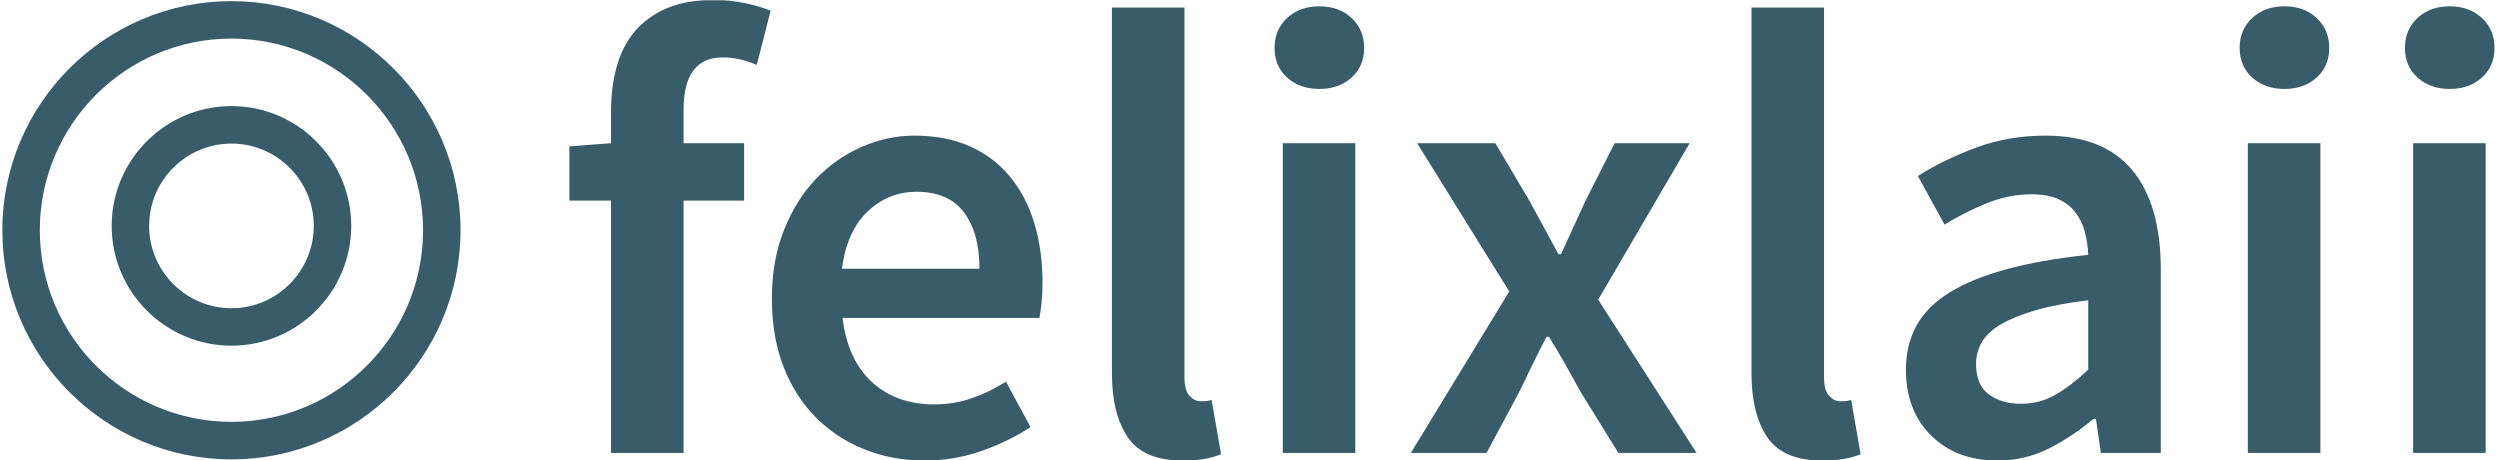 <svg xmlns="http://www.w3.org/2000/svg" version="1.1" xmlns:xlink="http://www.w3.org/1999/xlink" xmlns:svgjs="http://svgjs.dev/svgjs" width="2000" height="368" viewBox="0 0 2000 368"><g transform="matrix(1,0,0,1,-1.212,0.21)"><svg viewBox="0 0 396 73" data-background-color="#ffffff" preserveAspectRatio="xMidYMid meet" height="368" width="2000" xmlns="http://www.w3.org/2000/svg" xmlns:xlink="http://www.w3.org/1999/xlink"><g id="tight-bounds" transform="matrix(1,0,0,1,0.24,-0.042)"><svg viewBox="0 0 395.52 73.083" height="73.083" width="395.52"><g><svg viewBox="0 0 395.52 73.083" height="73.083" width="395.52"><g><svg viewBox="0 0 395.52 73.083" height="73.083" width="395.52"><g><svg viewBox="0 0 511.984 94.603" height="73.083" width="395.52"><g transform="matrix(1,0,0,1,116.464,0)"><svg viewBox="0 0 395.52 94.603" height="94.603" width="395.52"><g id="textblocktransform"><svg viewBox="0 0 395.52 94.603" height="94.603" width="395.52" id="textblock"><g><svg viewBox="0 0 395.52 94.603" height="94.603" width="395.52"><g transform="matrix(1,0,0,1,0,0)"><svg width="395.52" viewBox="1.35 -35.9 152.58 36.5" height="94.603" data-palette-color="#395c6b"><path d="M10.4 0L4.65 0 4.65-20 1.35-20 1.35-24.3 4.65-24.55 4.65-27.1Q4.65-29 5.1-30.63 5.55-32.25 6.55-33.43 7.55-34.6 9.08-35.25 10.6-35.9 12.8-35.9L12.8-35.9Q14.1-35.9 15.28-35.65 16.45-35.4 17.3-35.05L17.3-35.05 16.2-30.75Q14.85-31.35 13.5-31.35L13.5-31.35Q10.4-31.35 10.4-27.2L10.4-27.2 10.4-24.55 15.2-24.55 15.2-20 10.4-20 10.4 0ZM29.5 0.6L29.5 0.6Q26.95 0.6 24.75-0.28 22.55-1.15 20.9-2.8 19.25-4.45 18.32-6.83 17.4-9.2 17.4-12.25L17.4-12.25Q17.4-15.25 18.35-17.65 19.3-20.05 20.87-21.7 22.45-23.35 24.5-24.25 26.55-25.15 28.7-25.15L28.7-25.15Q31.2-25.15 33.1-24.3 35-23.45 36.27-21.9 37.55-20.35 38.2-18.2 38.85-16.05 38.85-13.5L38.85-13.5Q38.85-12.65 38.77-11.9 38.7-11.15 38.6-10.7L38.6-10.7 23-10.7Q23.4-7.4 25.32-5.63 27.25-3.85 30.25-3.85L30.25-3.85Q31.85-3.85 33.22-4.33 34.6-4.8 35.95-5.65L35.95-5.65 37.9-2.05Q36.15-0.9 34-0.15 31.85 0.6 29.5 0.6ZM22.95-14.6L22.95-14.6 33.85-14.6Q33.85-17.45 32.62-19.07 31.4-20.7 28.85-20.7L28.85-20.7Q26.65-20.7 25-19.15 23.35-17.6 22.95-14.6ZM49.95 0.6L49.95 0.6Q46.85 0.6 45.6-1.25 44.35-3.1 44.35-6.3L44.35-6.3 44.35-35.3 50.1-35.3 50.1-6Q50.1-4.95 50.5-4.53 50.9-4.1 51.35-4.1L51.35-4.1Q51.55-4.1 51.72-4.1 51.9-4.1 52.25-4.2L52.25-4.2 53 0.1Q51.85 0.6 49.95 0.6ZM63.64 0L57.89 0 57.89-24.55 63.64-24.55 63.64 0ZM60.79-28.85L60.79-28.85Q59.24-28.85 58.24-29.75 57.24-30.65 57.24-32.1L57.24-32.1Q57.24-33.55 58.24-34.48 59.24-35.4 60.79-35.4L60.79-35.4Q62.34-35.4 63.34-34.48 64.34-33.55 64.34-32.1L64.34-32.1Q64.34-30.65 63.34-29.75 62.34-28.85 60.79-28.85ZM74.04 0L68.04 0 75.84-12.8 68.54-24.55 74.74-24.55 77.49-19.9Q78.04-18.9 78.62-17.82 79.19-16.75 79.74-15.75L79.74-15.75 79.94-15.75Q80.39-16.75 80.89-17.82 81.39-18.9 81.84-19.9L81.84-19.9 84.19-24.55 90.14-24.55 82.89-12.15 90.69 0 84.49 0 81.49-4.85Q80.89-5.95 80.27-7.05 79.64-8.15 78.99-9.2L78.99-9.2 78.79-9.2Q78.24-8.15 77.72-7.08 77.19-6 76.64-4.85L76.64-4.85 74.04 0ZM100.64 0.6L100.64 0.6Q97.54 0.6 96.29-1.25 95.04-3.1 95.04-6.3L95.04-6.3 95.04-35.3 100.79-35.3 100.79-6Q100.79-4.95 101.19-4.53 101.59-4.1 102.04-4.1L102.04-4.1Q102.24-4.1 102.41-4.1 102.59-4.1 102.94-4.2L102.94-4.2 103.69 0.1Q102.54 0.6 100.64 0.6ZM114.53 0.6L114.53 0.6Q111.28 0.6 109.28-1.38 107.28-3.35 107.28-6.6L107.28-6.6Q107.28-8.55 108.11-10.08 108.94-11.6 110.71-12.7 112.48-13.8 115.21-14.55 117.94-15.3 121.73-15.7L121.73-15.7Q121.69-16.65 121.46-17.53 121.23-18.4 120.71-19.07 120.19-19.75 119.34-20.13 118.48-20.5 117.23-20.5L117.23-20.5Q115.44-20.5 113.71-19.8 111.98-19.1 110.34-18.1L110.34-18.1 108.23-21.95Q110.28-23.25 112.84-24.2 115.39-25.15 118.34-25.15L118.34-25.15Q122.94-25.15 125.21-22.43 127.48-19.7 127.48-14.55L127.48-14.55 127.48 0 122.73 0 122.34-2.7 122.14-2.7Q120.48-1.3 118.61-0.35 116.73 0.6 114.53 0.6ZM116.39-3.9L116.39-3.9Q117.89-3.9 119.11-4.6 120.34-5.3 121.73-6.6L121.73-6.6 121.73-12.1Q119.23-11.8 117.53-11.3 115.84-10.8 114.78-10.18 113.73-9.55 113.28-8.75 112.84-7.95 112.84-7.05L112.84-7.05Q112.84-5.4 113.84-4.65 114.84-3.9 116.39-3.9ZM140.13 0L134.38 0 134.38-24.55 140.13-24.55 140.13 0ZM137.28-28.85L137.28-28.85Q135.73-28.85 134.73-29.75 133.73-30.65 133.73-32.1L133.73-32.1Q133.73-33.55 134.73-34.48 135.73-35.4 137.28-35.4L137.28-35.4Q138.83-35.4 139.83-34.48 140.83-33.55 140.83-32.1L140.83-32.1Q140.83-30.65 139.83-29.75 138.83-28.85 137.28-28.85ZM153.23 0L147.48 0 147.48-24.55 153.23-24.55 153.23 0ZM150.38-28.85L150.38-28.85Q148.83-28.85 147.83-29.75 146.83-30.65 146.83-32.1L146.83-32.1Q146.83-33.55 147.83-34.48 148.83-35.4 150.38-35.4L150.38-35.4Q151.93-35.4 152.93-34.48 153.93-33.55 153.93-32.1L153.93-32.1Q153.93-30.65 152.93-29.75 151.93-28.85 150.38-28.85Z" opacity="1" transform="matrix(1,0,0,1,0,0)" fill="#395c6b" class="wordmark-text-0" data-fill-palette-color="primary" id="text-0"></path></svg></g></svg></g></svg></g></svg></g><g transform="matrix(1,0,0,1,0,0.235)"><svg viewBox="0 0 94.13 94.134" height="94.134" width="94.13"><g><svg xmlns="http://www.w3.org/2000/svg" xmlns:xlink="http://www.w3.org/1999/xlink" version="1.1" x="0" y="0" viewBox="1.26 1.259 47.48 47.482" enable-background="new 0 0 50 50" xml:space="preserve" height="94.134" width="94.13" class="icon-icon-0" data-fill-palette-color="accent" id="icon-0"><g fill="#395c6b" data-fill-palette-color="accent"><path fill="#395c6b" d="M24.996 1.259C11.907 1.259 1.26 11.91 1.26 25.001c0 13.092 10.647 23.74 23.736 23.74 13.089 0 23.744-10.648 23.744-23.74C48.74 11.91 38.085 1.259 24.996 1.259zM24.996 44.851c-10.945 0-19.851-8.9-19.851-19.85 0-10.953 8.901-19.861 19.851-19.861 10.95 0 19.858 8.908 19.858 19.861C44.854 35.95 35.946 44.851 24.996 44.851z" data-fill-palette-color="accent"></path><path fill="#395c6b" d="M25 12.133c-6.84 0-12.409 5.571-12.409 12.415 0 6.842 5.569 12.412 12.409 12.412 6.846 0 12.413-5.569 12.413-12.412C37.411 17.704 31.844 12.133 25 12.133zM25 33.078c-4.702 0-8.526-3.825-8.526-8.53 0-4.702 3.824-8.53 8.526-8.53 4.701 0 8.532 3.826 8.532 8.53C33.528 29.253 29.701 33.078 25 33.078z" data-fill-palette-color="accent"></path></g></svg></g></svg></g></svg></g></svg></g></svg></g><defs></defs></svg><rect width="395.52" height="73.083" fill="none" stroke="none" visibility="hidden"></rect></g></svg></g></svg>